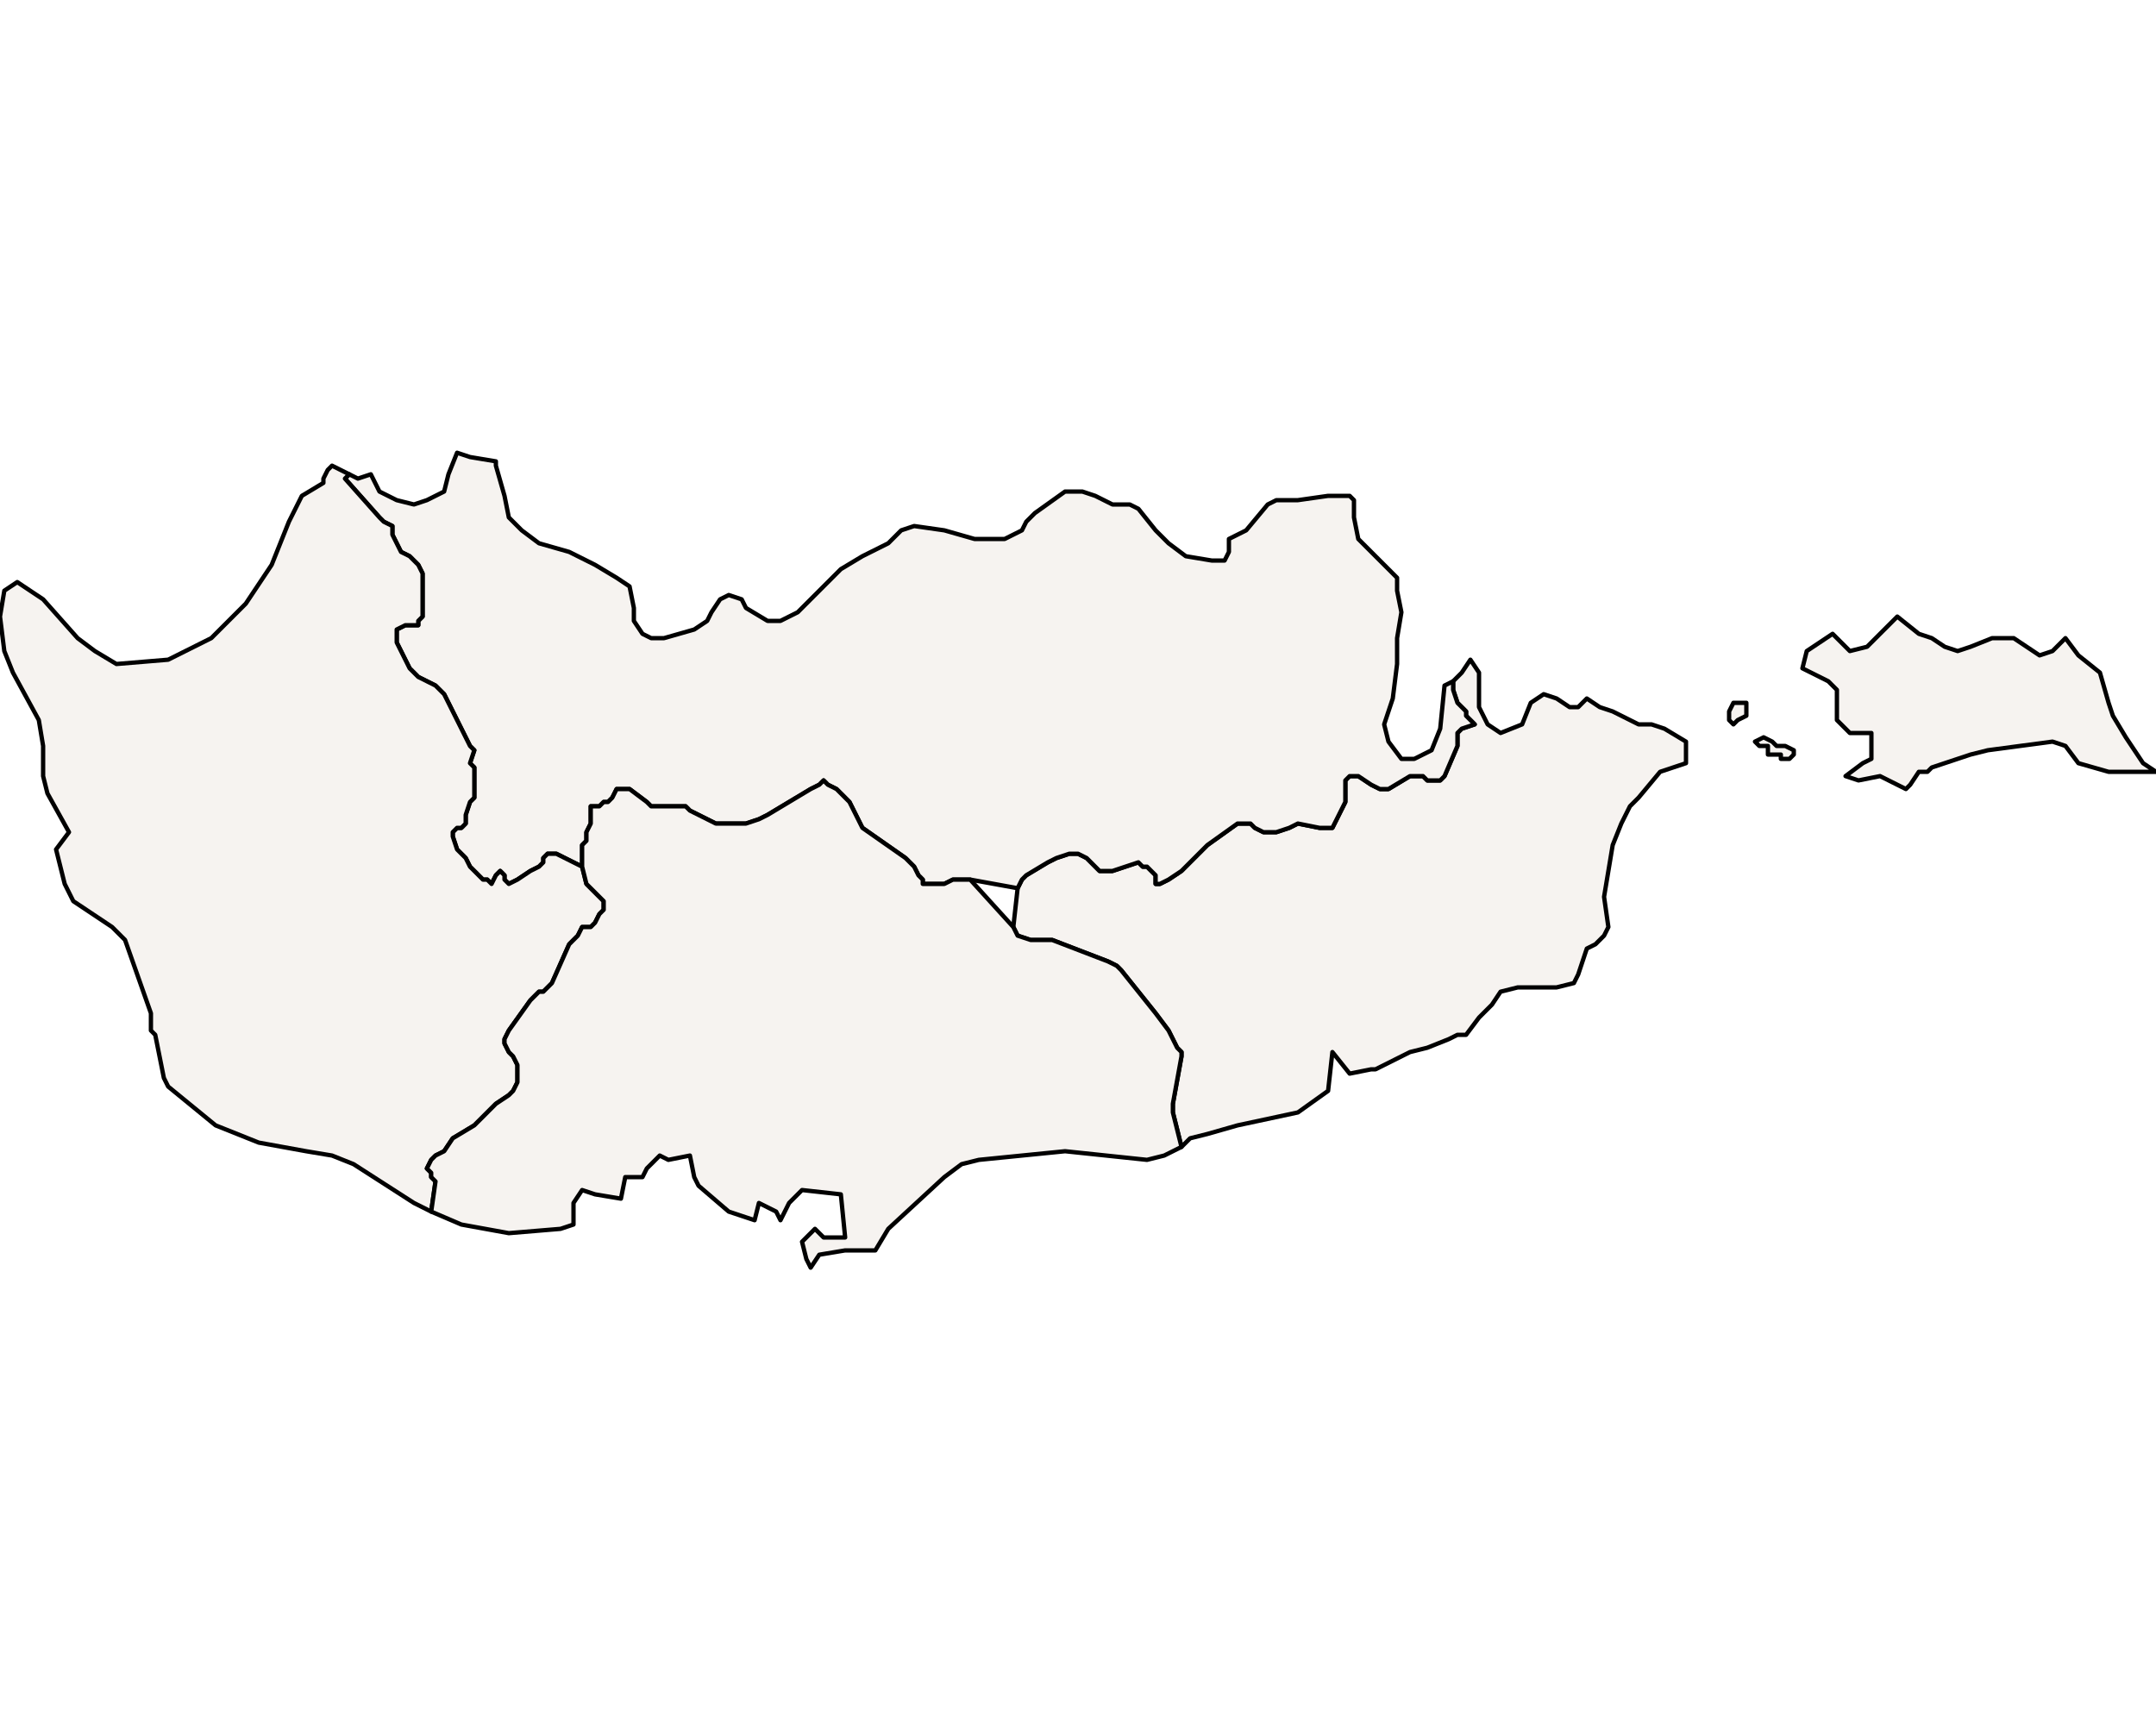 <?xml version="1.0" ?><!DOCTYPE svg  PUBLIC '-//W3C//DTD SVG 1.1//EN'  'http://www.w3.org/Graphics/SVG/1.1/DTD/svg11.dtd'><svg enable_background="new 0 0 500 401" height="401px" style="stroke-linejoin: round; stroke:#000; fill:#f6f3f0;" version="1.1" viewBox="0 0 500 401" width="500px" xmlns="http://www.w3.org/2000/svg" xmlns:xlink="http://www.w3.org/1999/xlink"><defs><style type="text/css"><![CDATA[path { fill-rule: evenodd; }
#context path { fill: #eee; stroke: #bbb; } ]]></style></defs><g id="admin1"><path d="M276,264L280,263L287,261L301,258L308,253L309,244L313,249L318,248L319,248L327,244L331,243L336,241L338,240L340,240L343,236L346,233L348,230L352,229L361,229L365,228L366,226L368,220L370,219L372,217L373,215L372,208L373,202L374,196L376,191L378,187L380,185L385,179L391,177L391,172L386,169L383,168L380,168L374,165L371,164L368,162L366,164L364,164L361,162L358,161L355,163L353,168L348,170L345,168L343,164L343,156L341,153L339,156L337,158L337,160L338,163L339,164L340,165L340,166L342,168L339,169L338,170L338,171L338,173L335,180L334,181L333,181L331,181L330,180L329,180L328,180L327,180L322,183L321,183L320,183L318,182L315,180L314,180L313,180L312,181L312,182L312,184L312,186L310,190L309,192L308,192L306,192L301,191L299,192L296,193L294,193L293,193L291,192L290,191L289,191L287,191L280,196L274,202L271,204L269,205L268,205L268,203L267,202L266,201L265,201L264,200L258,202L257,202L256,202L255,202L254,201L252,199L252,199L250,198L248,198L245,199L243,200L238,203L237,204L236,206L235,215L236,217L239,218L240,218L244,218L257,223L259,224L260,225L268,235L271,239L273,243L274,244L274,245L272,256L272,258L274,266Z M415,176L416,175L416,174L414,173L413,173L412,173L411,172L409,171L407,172L408,173L410,173L410,175L411,175L413,175L413,176Z M403,167L405,166L405,163L403,163L402,163L401,165L401,167L402,168Z " data-fips="CY03" data-hasc="CY.LA" data-name="Larnaca" data-postal="LA" data-varname="Larnaka|Lrnax"/><path d="M237,204L238,203L243,200L245,199L248,198L250,198L252,199L252,199L254,201L255,202L256,202L257,202L258,202L264,200L265,201L266,201L267,202L268,203L268,205L269,205L271,204L274,202L280,196L287,191L289,191L290,191L291,192L293,193L294,193L296,193L299,192L301,191L306,192L308,192L309,192L310,190L312,186L312,184L312,182L312,181L313,180L314,180L315,180L318,182L320,183L321,183L322,183L327,180L328,180L329,180L330,180L331,181L333,181L334,181L335,180L338,173L338,171L338,170L339,169L342,168L340,166L340,165L339,164L338,163L337,160L337,158L335,159L334,169L332,174L328,176L325,176L322,172L321,168L323,162L324,154L324,148L325,142L324,137L324,134L320,130L317,127L315,125L314,120L314,116L313,115L308,115L301,116L296,116L294,117L289,123L285,125L285,128L284,130L281,130L275,129L271,126L268,123L264,118L262,117L258,117L254,115L251,114L247,114L240,119L238,121L237,123L233,125L226,125L219,123L212,122L209,123L206,126L200,129L195,132L190,137L185,142L181,144L178,144L173,141L172,139L169,138L167,139L165,142L164,144L161,146L154,148L151,148L149,147L147,144L147,141L146,136L143,134L138,131L132,128L125,126L121,123L118,120L117,115L115,108L115,107L109,106L106,105L104,110L103,114L99,116L96,117L92,116L88,114L86,110L83,111L81,110L80,111L88,120L89,121L91,122L91,124L92,126L93,128L95,129L96,130L97,131L98,133L98,143L97,144L97,145L95,145L94,145L92,146L92,147L92,149L93,151L95,155L97,157L101,159L103,161L108,171L109,173L110,174L109,177L110,178L110,181L110,182L110,183L110,185L109,186L108,189L108,191L107,192L106,192L105,193L105,194L106,197L107,198L108,199L109,201L112,204L113,204L114,205L115,203L116,202L117,203L117,204L118,205L120,204L123,202L125,201L126,200L126,199L127,198L129,198L135,201L135,196L136,195L136,193L137,191L137,190L137,189L137,187L139,187L140,186L141,186L142,185L143,183L144,183L146,183L150,186L151,187L153,187L155,187L157,187L159,187L160,188L164,190L166,191L167,191L173,191L176,190L178,189L188,183L190,182L191,181L192,182L194,183L197,186L198,188L199,190L200,192L210,199L212,201L213,203L214,204L214,205L216,205L219,205L221,204L223,204L225,204L236,206Z " data-fips="CY04" data-hasc="CY.NI" data-name="Nicosia" data-postal="NI" data-varname="Lefkosa|Levkosa|Lefkosa|Nicosie|Nikosia"/><path d="M101,274L100,273L100,272L99,271L100,269L101,268L103,267L105,264L110,261L111,260L113,258L115,256L118,254L119,253L120,251L120,247L119,245L118,244L117,242L117,241L118,239L123,232L124,231L125,230L126,230L127,229L128,228L132,219L134,217L135,215L137,215L138,214L139,212L140,211L140,209L136,205L135,201L129,198L127,198L126,199L126,200L125,201L123,202L120,204L118,205L117,204L117,203L116,202L115,203L114,205L113,204L112,204L109,201L108,199L107,198L106,197L105,194L105,193L106,192L107,192L108,191L108,189L109,186L110,185L110,183L110,182L110,181L110,178L109,177L110,174L109,173L108,171L103,161L101,159L97,157L95,155L93,151L92,149L92,147L92,146L94,145L95,145L97,145L97,144L98,143L98,133L97,131L96,130L95,129L93,128L92,126L91,124L91,122L89,121L88,120L80,111L81,110L79,109L77,108L76,109L75,111L75,112L70,115L67,121L63,131L57,140L49,148L39,153L27,154L22,151L18,148L10,139L4,135L1,137L0,143L1,151L3,156L9,167L10,173L10,180L11,184L16,193L13,197L14,201L15,205L17,209L20,211L26,215L29,218L35,235L35,239L36,240L38,250L39,252L50,261L55,263L60,265L71,267L77,268L82,270L96,279L100,281Z " data-fips="CY06" data-hasc="CY.PA" data-name="Paphos" data-postal="PA" data-varname="Baf|Pafos"/><path d="M443,182L445,179L447,179L448,178L457,175L461,174L476,172L479,173L482,177L489,179L494,179L496,179L500,179L497,177L495,174L493,171L490,166L489,163L487,156L482,152L479,148L477,150L476,151L473,152L470,150L467,148L462,148L457,150L454,151L451,150L448,148L445,147L440,143L438,145L436,147L433,150L429,151L427,149L425,147L422,149L419,151L418,155L424,158L426,160L426,167L429,170L434,170L434,176L432,177L428,180L431,181L436,180L442,183Z " data-fips="CY01" data-hasc="CY.FA" data-name="Famagusta" data-postal="FA" data-varname="Famgusta|Ammochostos|Famagosta|Famagouste|Gazimagosa|Gazimagusa|Magusa"/><path d="M190,291L196,290L203,290L206,285L219,273L223,270L227,269L247,267L266,269L270,268L274,266L272,258L272,256L274,245L274,244L273,243L271,239L268,235L260,225L259,224L257,223L244,218L240,218L239,218L236,217L235,215L225,204L223,204L221,204L219,205L216,205L214,205L214,204L213,203L212,201L210,199L200,192L199,190L198,188L197,186L194,183L192,182L191,181L190,182L188,183L178,189L176,190L173,191L167,191L166,191L164,190L160,188L159,187L157,187L155,187L153,187L151,187L150,186L146,183L144,183L143,183L142,185L141,186L140,186L139,187L137,187L137,189L137,190L137,191L136,193L136,195L135,196L135,201L136,205L140,209L140,211L139,212L138,214L137,215L135,215L134,217L132,219L128,228L127,229L126,230L125,230L124,231L123,232L118,239L117,241L117,242L118,244L119,245L120,247L120,251L119,253L118,254L115,256L113,258L111,260L110,261L105,264L103,267L101,268L100,269L99,271L100,272L100,273L101,274L100,281L107,284L118,286L130,285L133,284L133,281L133,279L135,276L138,277L144,278L145,273L149,273L150,271L153,268L155,269L160,268L161,273L162,275L169,281L175,283L176,279L180,281L181,283L183,279L186,276L195,277L196,287L191,287L189,285L186,288L187,292L188,294Z " data-fips="CY05" data-hasc="CY.LI" data-name="Limassol" data-postal="LI" data-varname="Limasol"/></g></svg>